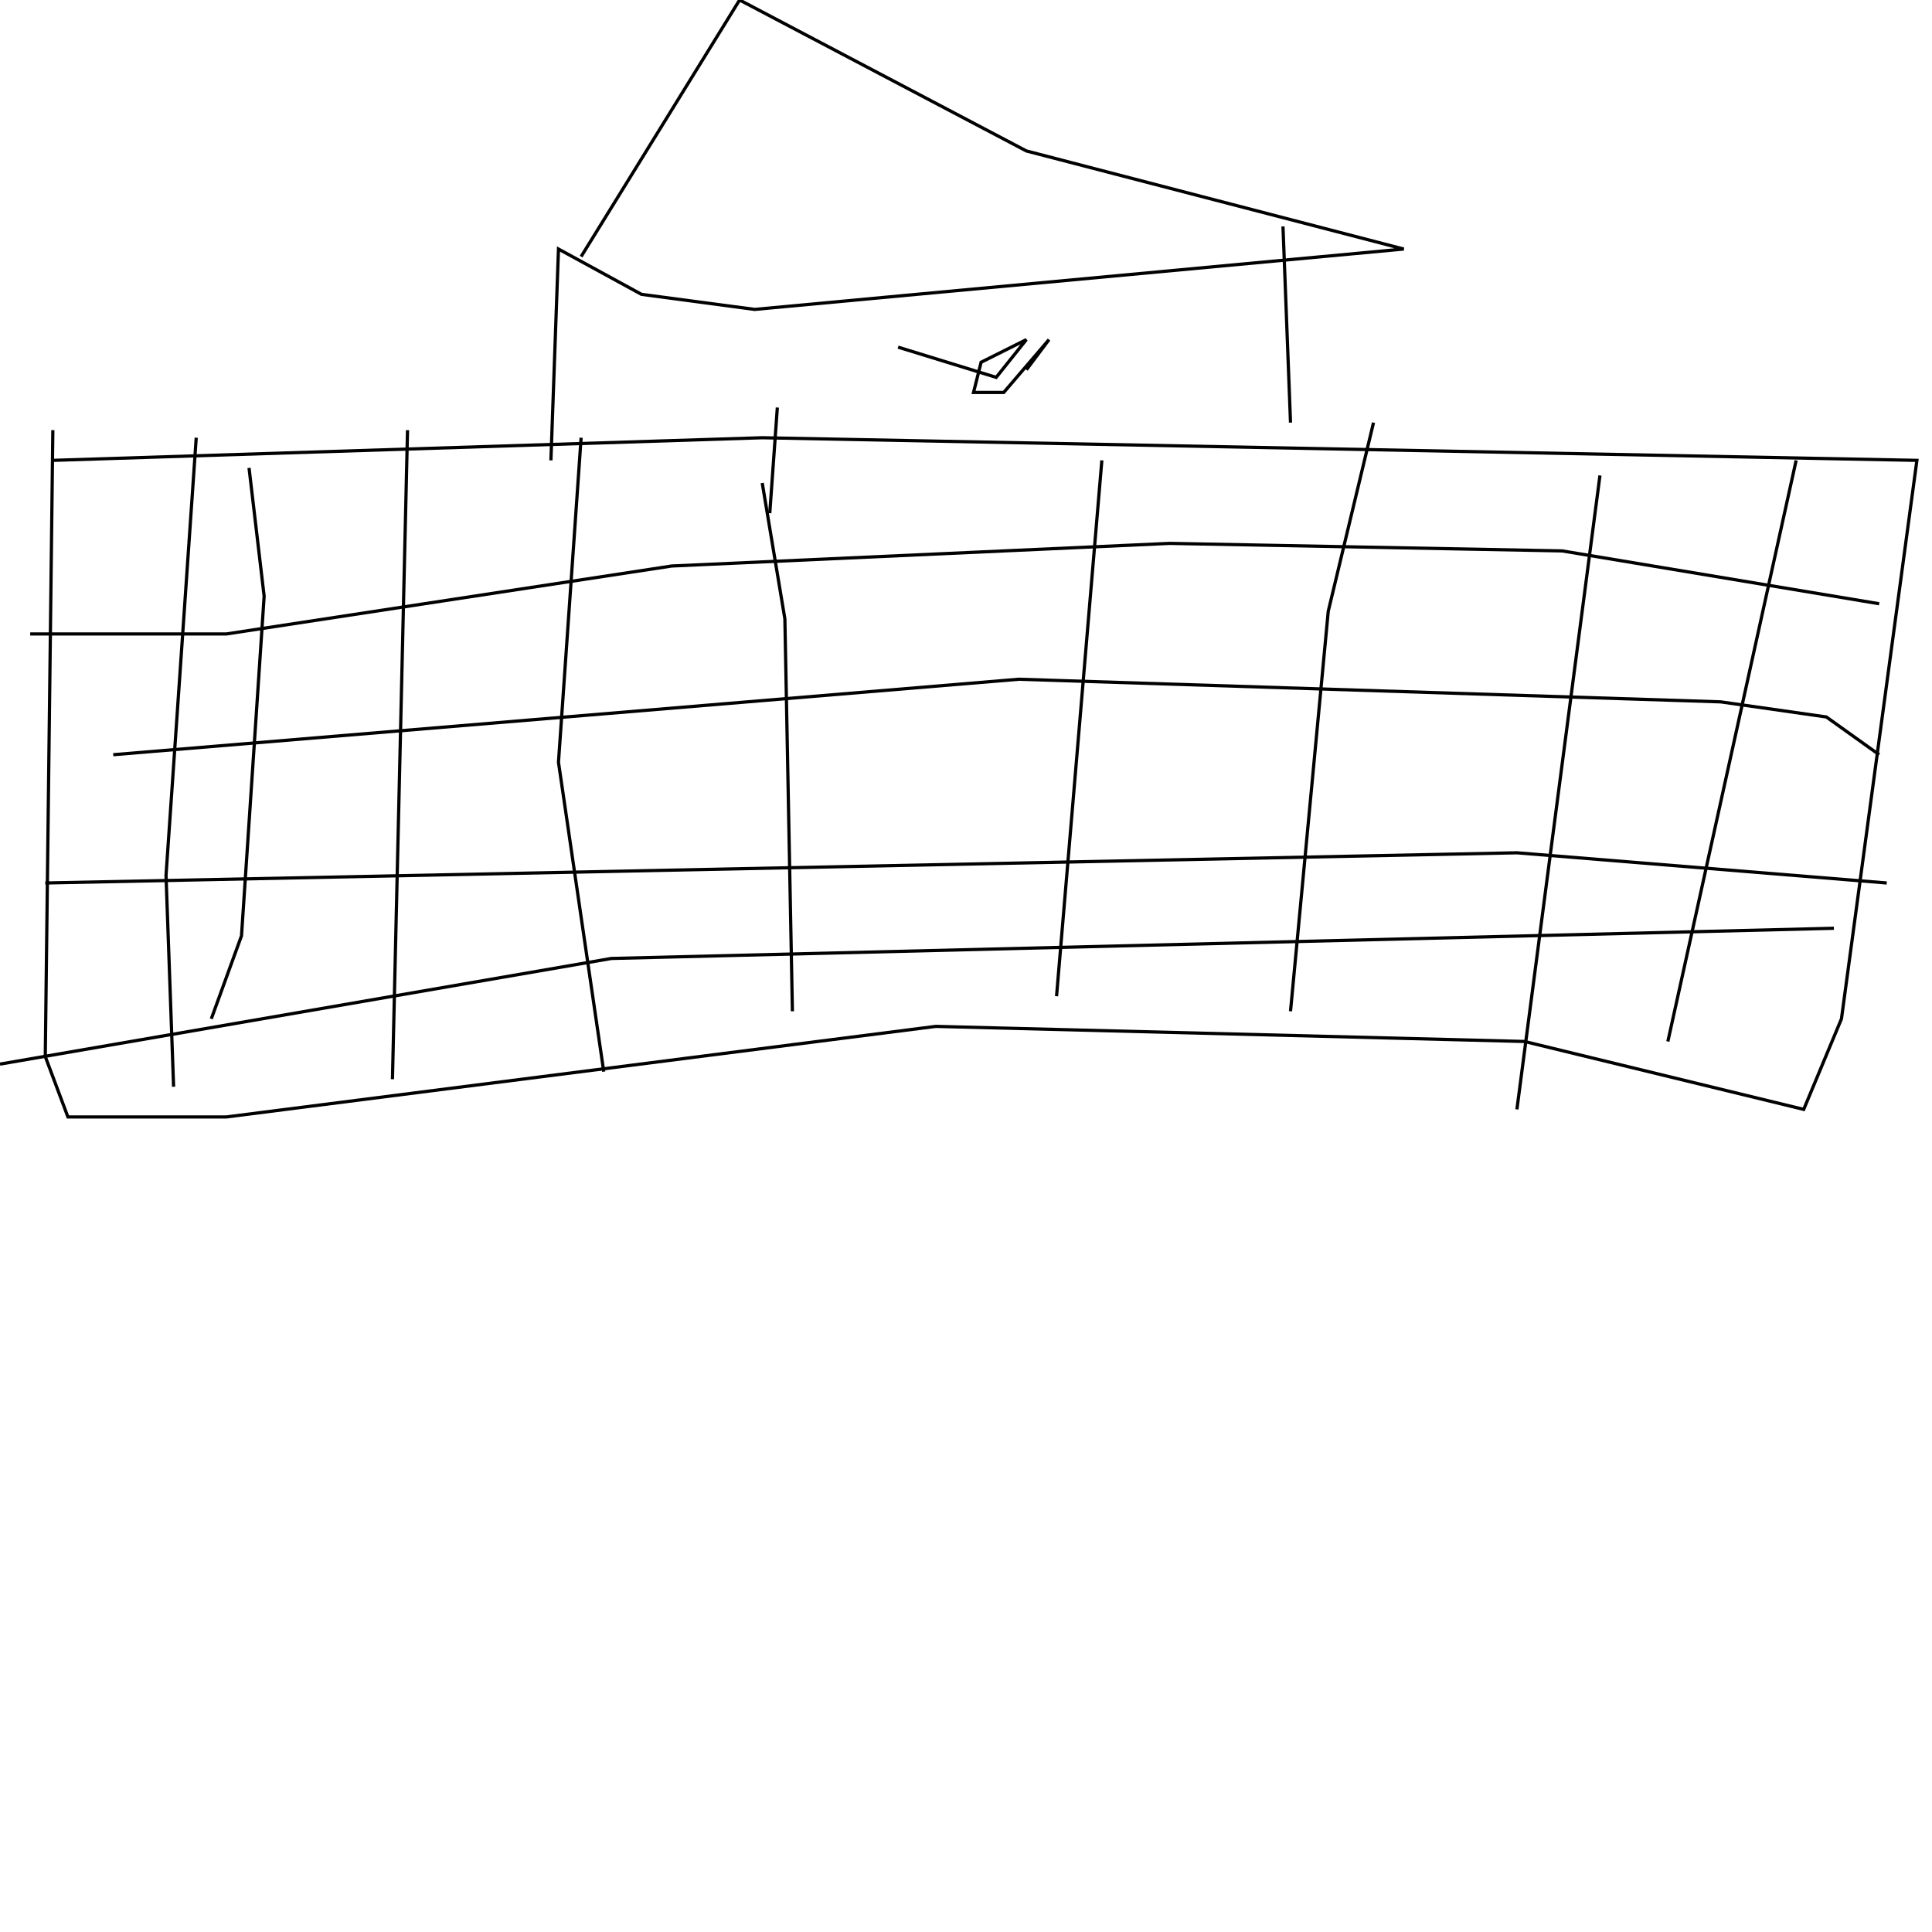<?xml version="1.0" encoding="UTF-8" standalone="no"?>
<!--Created with ndjsontosvg (https:https://github.com/thompson318/ndjsontosvg) 
	from the simplified Google quickdraw data set. key_id = 5104811336794112-->
<svg width="600" height="600"
	xmlns="http://www.w3.org/2000/svg">
	xmlns:ndjsontosvg="https://github.com/thompson318/ndjsontosvg"
	xmlns:quickdraw="https://quickdraw.withgoogle.com/data"
	xmlns:scikit-surgery="https://doi.org/10.1007/s11548-020-02180-5">

	<rect width="100%" height="100%" fill="white" />
	<path d = "M 16.41 142.97 L 236.72 135.94 L 595.31 142.97 L 571.88 316.41 L 560.16 344.53 L 473.44 323.44 L 290.62 318.75 L 70.31 346.88 L 21.09 346.88 L 14.06 328.12 L 16.41 133.59" stroke="black" fill="transparent"/>
	<path d = "M 60.94 135.94 L 51.56 271.88 L 53.91 337.50" stroke="black" fill="transparent"/>
	<path d = "M 126.56 133.59 L 121.88 335.16" stroke="black" fill="transparent"/>
	<path d = "M 236.72 150.00 L 243.75 192.19 L 246.09 314.06" stroke="black" fill="transparent"/>
	<path d = "M 180.47 135.94 L 173.44 236.72 L 187.50 332.81" stroke="black" fill="transparent"/>
	<path d = "M 239.06 159.38 L 241.41 126.56" stroke="black" fill="transparent"/>
	<path d = "M 342.19 142.97 L 328.12 309.38" stroke="black" fill="transparent"/>
	<path d = "M 426.56 131.25 L 412.50 189.84 L 400.78 314.06" stroke="black" fill="transparent"/>
	<path d = "M 496.88 147.66 L 471.09 344.53" stroke="black" fill="transparent"/>
	<path d = "M 557.81 142.97 L 517.97 323.44" stroke="black" fill="transparent"/>
	<path d = "M 180.47 79.69 L 229.69 0.00 L 318.75 46.88 L 435.94 77.34 L 234.38 96.09 L 199.22 91.41 L 173.44 77.34 L 171.09 142.97" stroke="black" fill="transparent"/>
	<path d = "M 398.44 70.31 L 400.78 131.25" stroke="black" fill="transparent"/>
	<path d = "M 278.91 107.81 L 309.38 117.19 L 318.75 105.47 L 304.69 112.50 L 302.34 121.88 L 311.72 121.88 L 325.78 105.47 L 318.75 114.84" stroke="black" fill="transparent"/>
	<path d = "M 77.34 145.31 L 82.03 185.16 L 75.00 290.62 L 65.62 316.41" stroke="black" fill="transparent"/>
	<path d = "M 9.38 196.88 L 70.31 196.88 L 208.59 175.78 L 363.28 168.75 L 485.16 171.09 L 583.59 187.50" stroke="black" fill="transparent"/>
	<path d = "M 35.16 234.38 L 316.41 210.94 L 534.38 217.97 L 567.19 222.66 L 583.59 234.38" stroke="black" fill="transparent"/>
	<path d = "M 14.06 274.22 L 471.09 264.84 L 585.94 274.22" stroke="black" fill="transparent"/>
	<path d = "M 0.00 330.47 L 189.84 297.66 L 569.53 288.28" stroke="black" fill="transparent"/>
</svg>